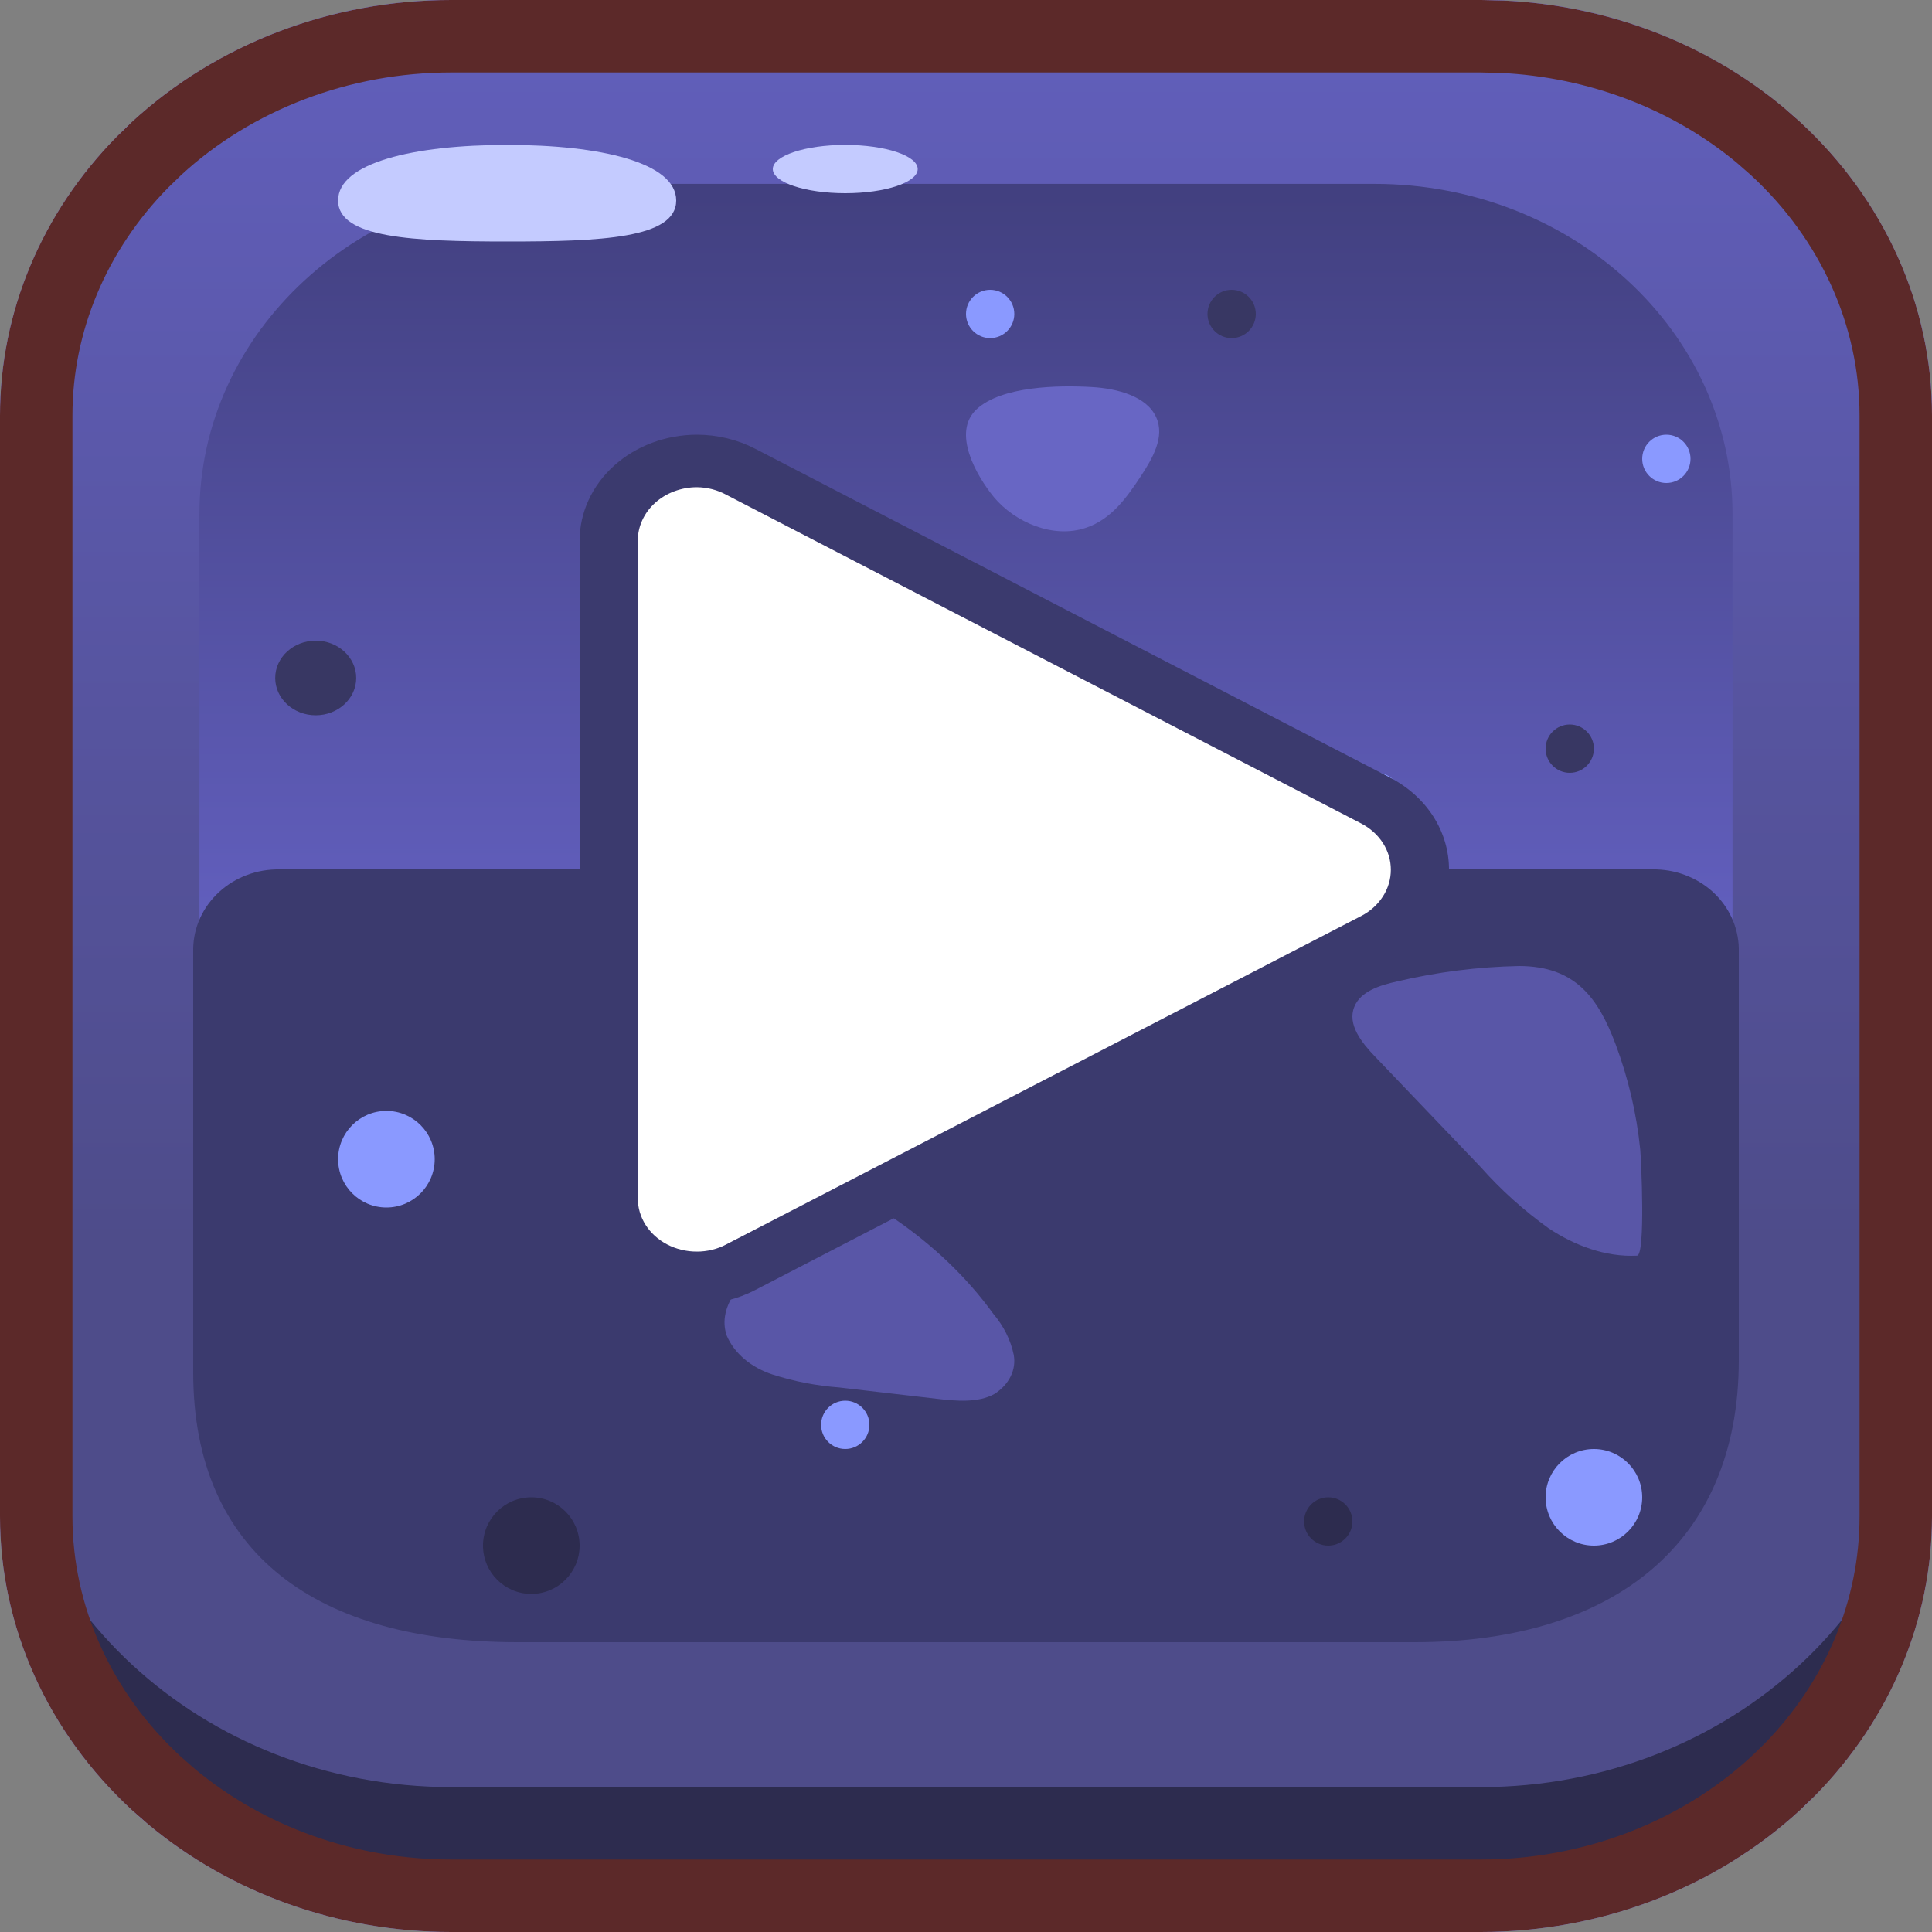 <svg width="40" height="40" viewBox="0 0 40 40" fill="none" xmlns="http://www.w3.org/2000/svg">
<rect x="0" y="0" width="40" height="40" fill="#808080" stroke="none"/>
<g clip-path="url(#clip0_1_11628)">
<path d="M30.656 3H9.344C4.183 3 0 6.765 0 11.41V30.59C0 35.235 4.183 39 9.344 39H30.656C35.816 39 40 35.235 40 30.59V11.41C40 6.765 35.816 3 30.656 3Z" fill="#2D2C4F"/>
<path d="M30.656 0H9.344C4.183 0 0 3.87 0 8.643V28.357C0 33.13 4.183 37 9.344 37H30.656C35.816 37 40 33.13 40 28.357V8.643C40 3.87 35.816 0 30.656 0Z" fill="url(#paint0_linear_1_11628)"/>
<path d="M28.455 3.807H11.544C7.449 3.807 4.129 6.867 4.129 10.643V26.235C4.129 30.011 7.449 33.071 11.544 33.071H28.455C32.551 33.071 35.87 30.011 35.87 26.235V10.643C35.87 6.867 32.551 3.807 28.455 3.807Z" fill="url(#paint1_linear_1_11628)"/>
<path d="M34.209 18H5.794C5.563 17.996 5.333 18.034 5.118 18.114C4.903 18.194 4.706 18.313 4.54 18.465C4.373 18.617 4.239 18.799 4.147 18.999C4.054 19.2 4.004 19.417 4 19.636V28.411C4 32.182 6.583 34 10.711 34H29.294C33.422 34 36 31.933 36 28.162V19.636C35.996 19.417 35.946 19.201 35.853 19C35.761 18.799 35.628 18.618 35.462 18.466C35.295 18.314 35.099 18.195 34.884 18.115C34.669 18.035 34.44 17.996 34.209 18Z" fill="#3B3A6E"/>
<path d="M20.577 10.292C21.012 10.813 21.806 11.16 22.49 10.925C23.014 10.747 23.333 10.292 23.614 9.868C23.865 9.488 24.122 9.043 23.937 8.638C23.74 8.203 23.133 8.043 22.599 8.013C21.914 7.974 20.734 7.992 20.218 8.475C19.701 8.957 20.219 9.856 20.577 10.292Z" fill="#6866C4"/>
<path d="M28.924 20.32C28.569 20.397 28.166 20.526 28.04 20.845C27.891 21.208 28.189 21.585 28.469 21.875L30.654 24.161C31.072 24.633 31.545 25.059 32.065 25.432C32.597 25.785 33.24 26.03 33.893 25.997C34.071 25.987 33.978 23.994 33.959 23.799C33.884 23.056 33.712 22.324 33.449 21.619C33.088 20.658 32.614 20.003 31.453 20C30.6 20.017 29.751 20.124 28.924 20.32Z" fill="#5956A7"/>
<path d="M16.051 25.983C15.419 26.403 14.825 27.027 15.048 27.657C15.125 27.836 15.249 28 15.413 28.139C15.576 28.277 15.775 28.386 15.995 28.458C16.436 28.6 16.901 28.69 17.375 28.726L19.391 28.96C19.797 29.008 20.249 29.048 20.586 28.862C20.737 28.767 20.853 28.641 20.924 28.498C20.994 28.356 21.016 28.201 20.988 28.049C20.925 27.746 20.782 27.457 20.566 27.202C20.021 26.449 19.319 25.776 18.489 25.212C17.525 24.592 16.806 25.483 16.051 25.983Z" fill="#5956A7"/>
<path d="M6.537 14.809C6.999 14.809 7.375 14.463 7.375 14.037C7.375 13.61 6.999 13.264 6.537 13.264C6.074 13.264 5.698 13.61 5.698 14.037C5.698 14.463 6.074 14.809 6.537 14.809Z" fill="#383763"/>
<path d="M8 25C8.552 25 9 24.552 9 24C9 23.448 8.552 23 8 23C7.448 23 7 23.448 7 24C7 24.552 7.448 25 8 25Z" fill="#8A99FF"/>
<path d="M33 32C33.552 32 34 31.552 34 31C34 30.448 33.552 30 33 30C32.448 30 32 30.448 32 31C32 31.552 32.448 32 33 32Z" fill="#8A99FF"/>
<path d="M32.5 16C32.776 16 33 15.776 33 15.5C33 15.224 32.776 15 32.5 15C32.224 15 32 15.224 32 15.5C32 15.776 32.224 16 32.5 16Z" fill="#383763"/>
<path d="M34.5 10C34.776 10 35 9.776 35 9.5C35 9.224 34.776 9 34.5 9C34.224 9 34 9.224 34 9.5C34 9.776 34.224 10 34.5 10Z" fill="#8A99FF"/>
<path d="M20.5 7C20.776 7 21 6.776 21 6.5C21 6.224 20.776 6 20.5 6C20.224 6 20 6.224 20 6.5C20 6.776 20.224 7 20.5 7Z" fill="#8A99FF"/>
<path d="M25.5 7C25.776 7 26 6.776 26 6.5C26 6.224 25.776 6 25.5 6C25.224 6 25 6.224 25 6.5C25 6.776 25.224 7 25.5 7Z" fill="#383763"/>
<path d="M17.5 30C17.776 30 18 29.776 18 29.5C18 29.224 17.776 29 17.5 29C17.224 29 17 29.224 17 29.5C17 29.776 17.224 30 17.5 30Z" fill="#8A99FF"/>
<path d="M28.5 17C28.776 17 29 16.776 29 16.5C29 16.224 28.776 16 28.5 16C28.224 16 28 16.224 28 16.5C28 16.776 28.224 17 28.5 17Z" fill="#8A99FF"/>
<path d="M27.5 32C27.776 32 28 31.776 28 31.5C28 31.224 27.776 31 27.5 31C27.224 31 27 31.224 27 31.5C27 31.776 27.224 32 27.5 32Z" fill="#2D2C4F"/>
<path d="M11 33C11.552 33 12 32.552 12 32C12 31.448 11.552 31 11 31C10.448 31 10 31.448 10 32C10 32.552 10.448 33 11 33Z" fill="#2D2C4F"/>
<path d="M14 4.151C14 4.938 12.433 5 10.5 5C8.567 5 7 4.932 7 4.151C7 3.369 8.568 3 10.5 3C12.432 3 14 3.365 14 4.151Z" fill="#C4CBFF"/>
<path d="M17.5 4C18.328 4 19 3.776 19 3.5C19 3.224 18.328 3 17.5 3C16.672 3 16 3.224 16 3.5C16 3.776 16.672 4 17.5 4Z" fill="#C4CBFF"/>
<path d="M30.661 0.956C32.862 0.959 34.972 1.766 36.529 3.199C38.086 4.632 38.962 6.574 38.965 8.601V31.399C38.962 33.426 38.086 35.368 36.529 36.801C34.972 38.234 32.862 39.041 30.661 39.044H9.343C7.141 39.041 5.031 38.235 3.474 36.802C1.917 35.369 1.041 33.426 1.038 31.399V8.601C1.041 6.574 1.917 4.631 3.474 3.198C5.031 1.765 7.141 0.959 9.343 0.956H30.657M30.657 0H9.343C6.865 0 4.488 0.906 2.736 2.519C0.984 4.132 0 6.32 0 8.601V31.399C0 33.68 0.984 35.868 2.736 37.481C4.488 39.094 6.865 40 9.343 40H30.657C33.135 40 35.512 39.094 37.264 37.481C39.016 35.868 40 33.68 40 31.399V8.601C40 6.32 39.016 4.132 37.264 2.519C35.512 0.906 33.135 0 30.657 0Z" fill="#8C9BFF"/>
<path d="M9.343 0.75H30.66L31.09 0.76C33.087 0.852 34.981 1.577 36.449 2.802L36.757 3.072C38.361 4.55 39.25 6.54 39.25 8.601V31.399C39.25 33.332 38.469 35.202 37.048 36.647L36.756 36.929C35.148 38.409 32.955 39.25 30.657 39.25H9.343C7.189 39.25 5.127 38.511 3.553 37.199L3.244 36.929C1.639 35.451 0.75 33.46 0.75 31.399V8.601C0.75 6.668 1.531 4.798 2.952 3.354L3.244 3.071C4.852 1.591 7.045 0.75 9.343 0.75Z" stroke="#5C2929" stroke-width="1.5" stroke-linecap="round" stroke-linejoin="round"/>
<path d="M13 24.883V11.116C13 10.921 13.058 10.728 13.167 10.559C13.277 10.389 13.435 10.248 13.626 10.15C13.816 10.052 14.032 10 14.252 10C14.473 10 14.689 10.051 14.88 10.149L28.37 17.032C28.561 17.13 28.72 17.271 28.831 17.441C28.942 17.611 29 17.804 29 18.001C29 18.197 28.942 18.39 28.831 18.56C28.72 18.73 28.561 18.871 28.37 18.969L14.88 25.853C14.688 25.95 14.472 26.001 14.252 26C14.032 25.999 13.816 25.947 13.626 25.849C13.436 25.751 13.278 25.61 13.168 25.441C13.058 25.271 13 25.079 13 24.883Z" fill="white"/>
<path d="M14.429 10.087C14.643 10.089 14.853 10.143 15.036 10.243L28.182 17.049C28.369 17.146 28.524 17.286 28.632 17.454C28.74 17.622 28.796 17.813 28.796 18.007C28.796 18.201 28.74 18.392 28.632 18.56C28.524 18.729 28.369 18.868 28.182 18.965L15.036 25.765C14.851 25.863 14.639 25.914 14.425 25.913C14.21 25.913 13.999 25.862 13.813 25.765C13.627 25.668 13.473 25.528 13.366 25.36C13.26 25.192 13.204 25.001 13.205 24.807V11.193C13.205 11.048 13.236 10.904 13.298 10.77C13.359 10.636 13.449 10.514 13.563 10.411C13.677 10.309 13.811 10.227 13.96 10.172C14.109 10.116 14.268 10.087 14.429 10.087ZM14.429 9C13.785 9.001 13.167 9.232 12.712 9.643C12.256 10.055 12.001 10.612 12 11.193V24.807C11.999 25.191 12.111 25.569 12.323 25.902C12.536 26.235 12.842 26.512 13.21 26.705C13.579 26.898 13.997 26.999 14.423 27C14.849 27.001 15.268 26.9 15.637 26.708L28.779 19.901C29.15 19.71 29.459 19.433 29.673 19.099C29.887 18.765 30 18.386 30 18C30 17.614 29.887 17.235 29.673 16.901C29.459 16.568 29.15 16.291 28.779 16.099L15.637 9.292C15.271 9.102 14.855 9.001 14.432 9H14.429Z" fill="#3B3A6E"/>
</g>
<defs>
<linearGradient id="paint0_linear_1_11628" x1="19.999" y1="-4.218" x2="19.999" y2="25.701" gradientUnits="userSpaceOnUse">
<stop stop-color="#6562C4"/>
<stop offset="1" stop-color="#4E4C8A"/>
</linearGradient>
<linearGradient id="paint1_linear_1_11628" x1="20" y1="20.797" x2="20" y2="2.038" gradientUnits="userSpaceOnUse">
<stop stop-color="#6562C4"/>
<stop offset="1" stop-color="#3E3C78"/>
</linearGradient>
<clipPath id="clip0_1_11628">
<rect width="40" height="40" fill="white"/>
</clipPath>
</defs>
</svg>
